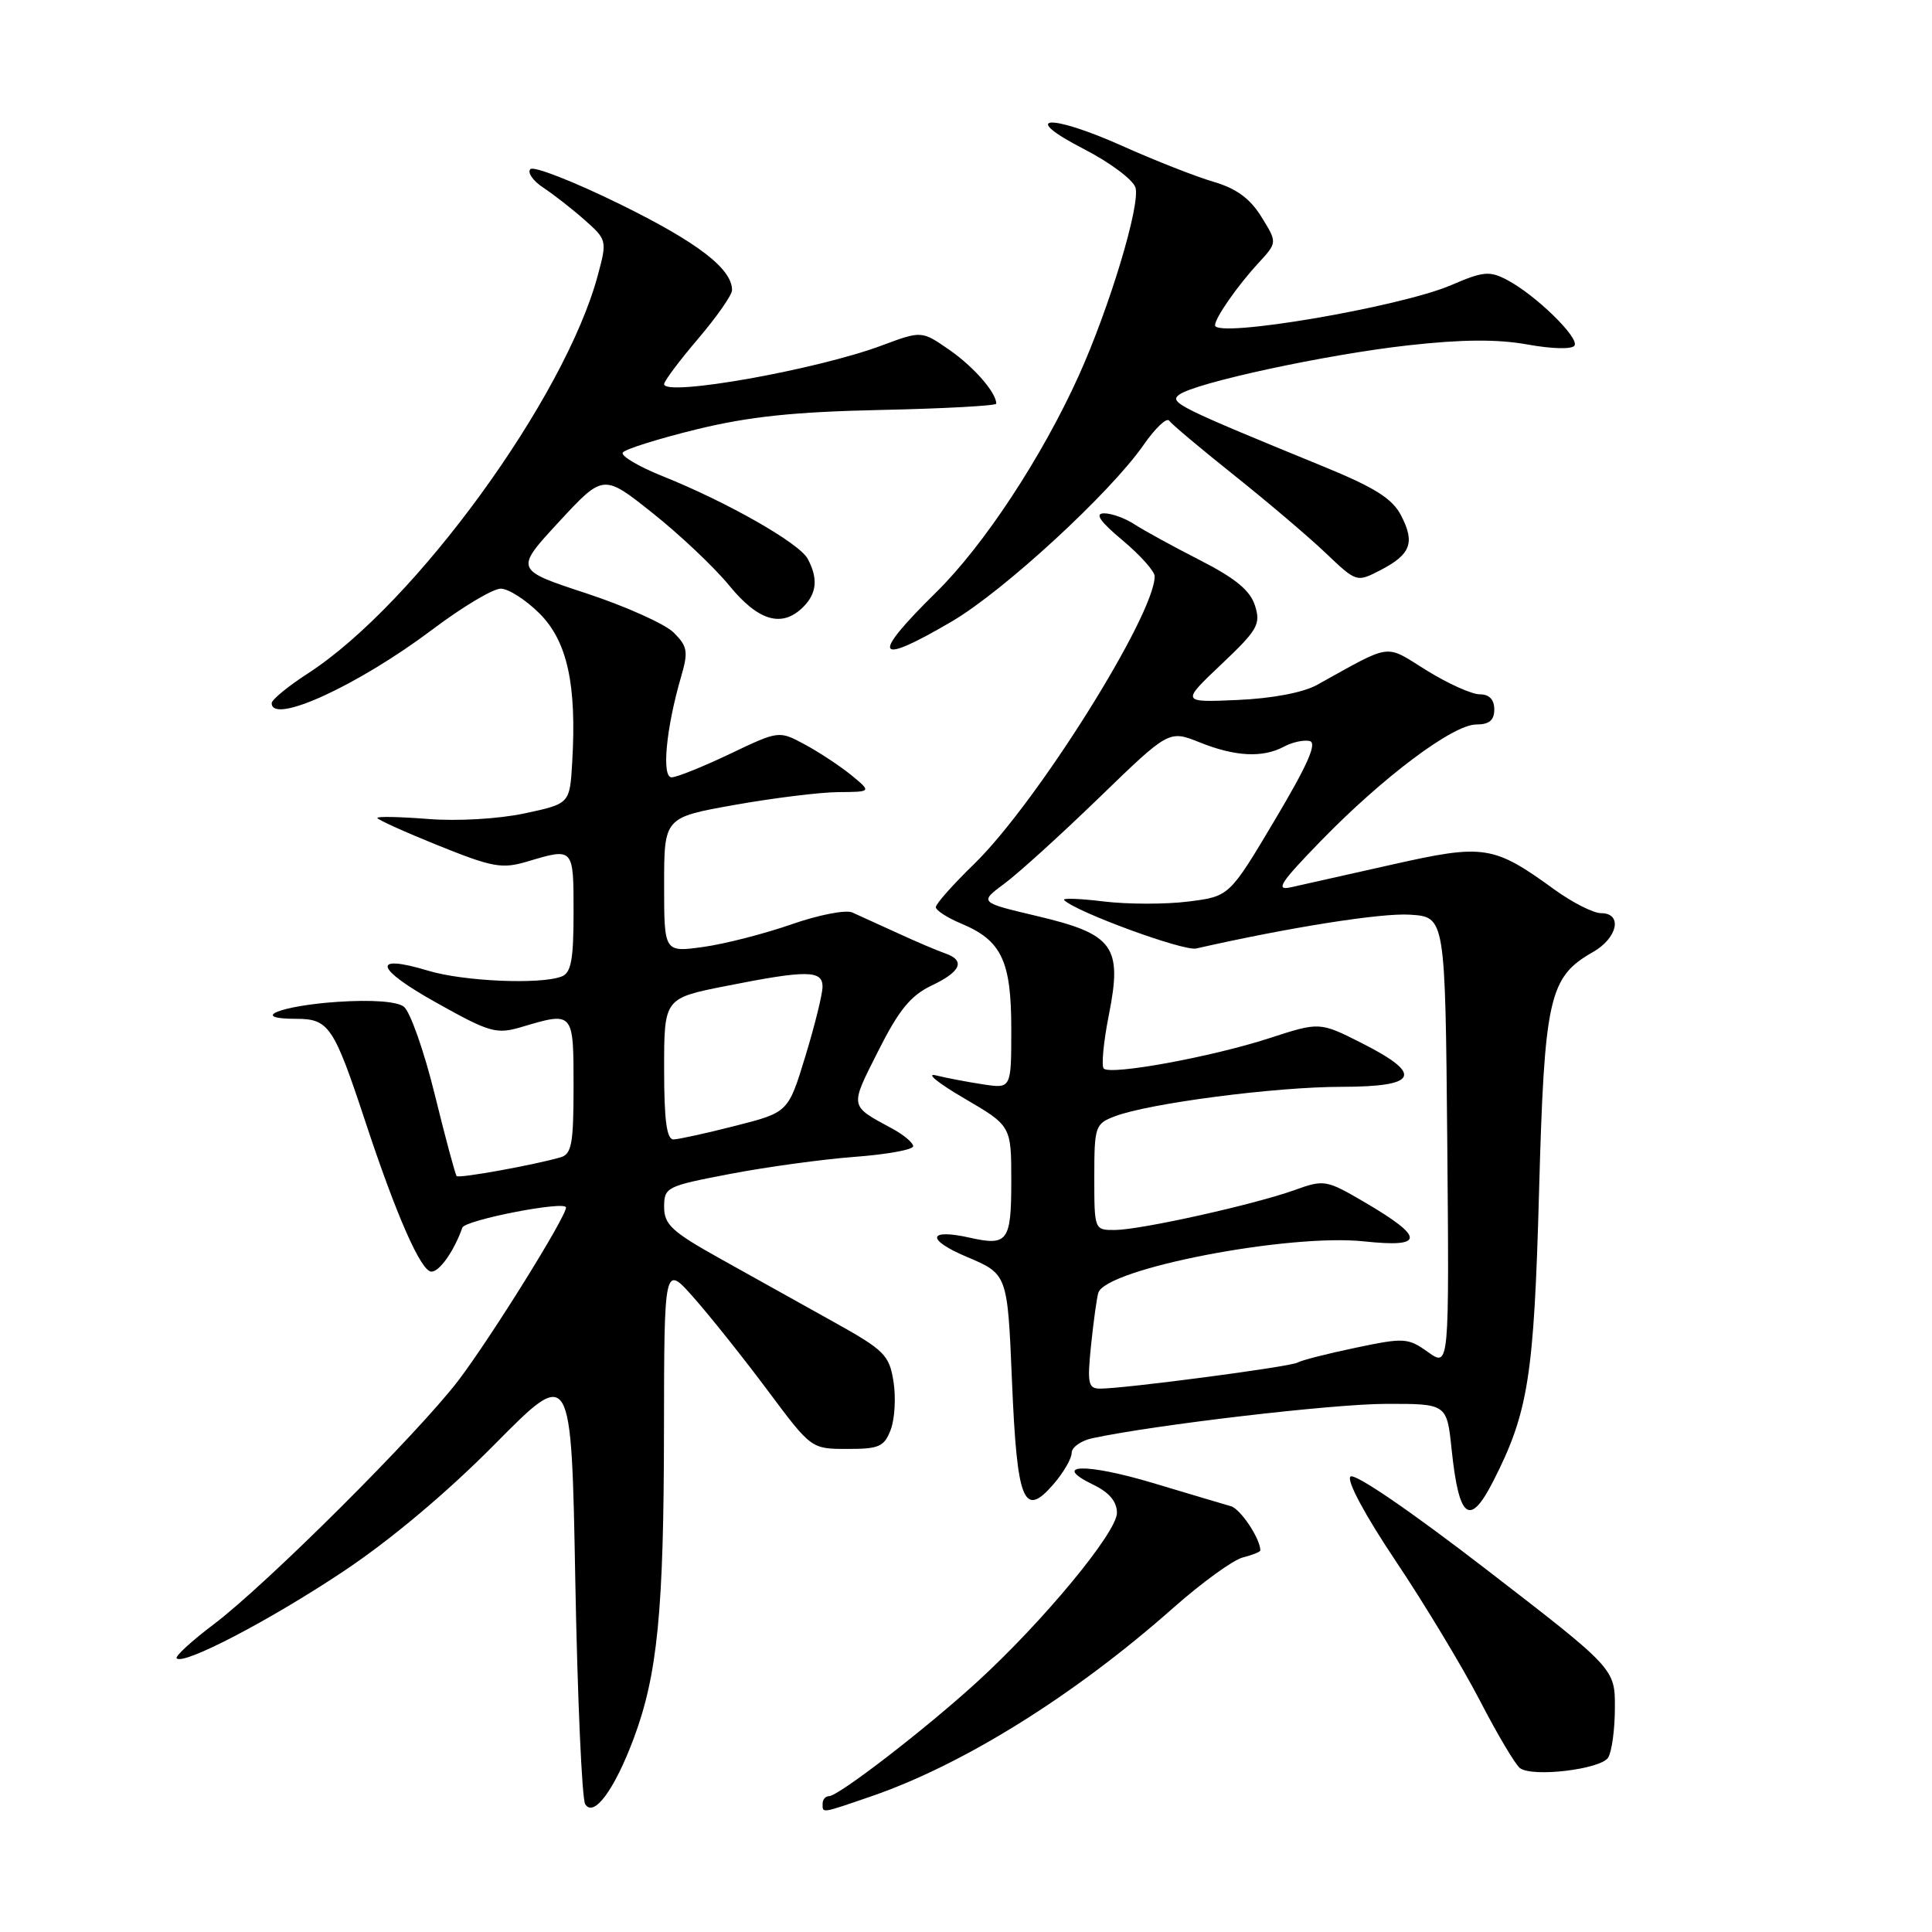 <?xml version="1.0" encoding="UTF-8" standalone="no"?>
<!DOCTYPE svg PUBLIC "-//W3C//DTD SVG 1.1//EN" "http://www.w3.org/Graphics/SVG/1.1/DTD/svg11.dtd" >
<svg xmlns="http://www.w3.org/2000/svg" xmlns:xlink="http://www.w3.org/1999/xlink" version="1.1" viewBox="0 0 256 256">
 <g >
 <path fill="currentColor"
d=" M 83.96 230.38 C 87.13 221.91 87.96 213.47 87.98 189.50 C 88.01 167.50 88.01 167.50 91.97 172.00 C 94.15 174.47 98.54 179.98 101.72 184.24 C 107.50 191.99 107.50 191.99 112.27 191.99 C 116.48 192.00 117.17 191.70 118.03 189.43 C 118.56 188.02 118.73 185.15 118.39 183.05 C 117.83 179.54 117.19 178.90 110.39 175.12 C 106.33 172.85 99.62 169.12 95.50 166.82 C 89.04 163.22 88.00 162.27 88.00 159.93 C 88.00 157.31 88.31 157.16 96.75 155.55 C 101.56 154.63 108.99 153.61 113.25 153.29 C 117.51 152.97 121.00 152.34 121.00 151.88 C 121.00 151.43 119.76 150.38 118.25 149.56 C 112.51 146.45 112.57 146.80 116.36 139.28 C 119.10 133.83 120.67 131.91 123.44 130.59 C 127.34 128.75 127.96 127.27 125.25 126.33 C 124.29 126.00 121.47 124.81 119.00 123.67 C 116.53 122.54 113.80 121.30 112.94 120.91 C 112.08 120.52 108.44 121.23 104.85 122.49 C 101.25 123.74 96.00 125.09 93.16 125.48 C 88.00 126.19 88.00 126.19 88.00 117.26 C 88.00 108.32 88.00 108.32 97.31 106.66 C 102.43 105.75 108.61 104.98 111.06 104.96 C 115.50 104.93 115.50 104.93 112.80 102.71 C 111.31 101.50 108.54 99.67 106.65 98.65 C 103.21 96.80 103.21 96.80 96.71 99.90 C 93.14 101.60 89.66 103.00 88.99 103.00 C 87.65 103.00 88.25 96.54 90.24 89.70 C 91.22 86.34 91.11 85.66 89.27 83.82 C 88.12 82.68 82.91 80.34 77.69 78.62 C 68.19 75.50 68.19 75.50 74.07 69.14 C 79.95 62.79 79.95 62.79 86.48 67.99 C 90.08 70.85 94.65 75.17 96.63 77.59 C 100.50 82.32 103.63 83.22 106.43 80.43 C 108.24 78.62 108.42 76.65 107.02 74.04 C 105.91 71.96 96.33 66.51 87.76 63.08 C 84.60 61.81 82.24 60.41 82.52 59.97 C 82.79 59.53 87.18 58.15 92.26 56.90 C 99.27 55.19 105.18 54.57 116.75 54.32 C 125.14 54.14 132.00 53.76 132.01 53.49 C 132.02 52.04 129.06 48.63 125.81 46.37 C 122.12 43.81 122.12 43.81 116.81 45.79 C 108.17 49.01 88.00 52.59 88.00 50.90 C 88.00 50.49 90.03 47.79 92.50 44.89 C 94.97 41.99 97.00 39.09 97.00 38.44 C 97.00 35.61 92.46 32.12 82.14 27.05 C 76.05 24.06 70.71 21.97 70.28 22.41 C 69.85 22.86 70.62 23.96 71.98 24.86 C 73.35 25.76 75.82 27.69 77.47 29.15 C 80.42 31.76 80.45 31.89 79.22 36.45 C 74.88 52.71 55.01 80.02 40.86 89.19 C 38.19 90.92 36.00 92.71 36.00 93.17 C 36.00 96.08 47.41 90.85 57.33 83.39 C 61.27 80.42 65.32 78.00 66.35 78.00 C 67.37 78.00 69.69 79.49 71.50 81.30 C 75.17 84.97 76.43 90.71 75.82 101.00 C 75.50 106.50 75.50 106.50 69.50 107.78 C 66.06 108.51 60.62 108.83 56.75 108.52 C 53.04 108.23 50.00 108.16 50.00 108.38 C 50.00 108.60 53.63 110.24 58.07 112.03 C 65.33 114.95 66.51 115.16 69.93 114.14 C 76.02 112.32 76.00 112.30 76.00 120.89 C 76.00 127.17 75.68 128.91 74.42 129.39 C 71.60 130.48 61.44 130.04 56.76 128.63 C 49.17 126.34 49.65 128.30 57.80 132.85 C 64.93 136.84 65.77 137.07 69.12 136.08 C 76.00 134.03 76.00 134.02 76.00 143.93 C 76.00 151.58 75.75 152.94 74.25 153.36 C 70.62 154.40 60.83 156.16 60.51 155.84 C 60.33 155.65 59.02 150.78 57.60 145.00 C 56.18 139.22 54.33 134.00 53.50 133.38 C 52.55 132.69 49.26 132.45 44.74 132.75 C 37.10 133.26 32.88 135.00 39.27 135.00 C 43.57 135.00 44.24 136.01 48.37 148.50 C 52.52 161.08 55.79 168.50 57.17 168.50 C 58.25 168.50 60.18 165.75 61.26 162.67 C 61.62 161.65 75.00 159.05 75.00 160.00 C 75.00 161.26 65.05 177.24 60.76 182.89 C 55.36 189.97 35.38 209.89 28.32 215.23 C 25.36 217.46 23.16 219.49 23.41 219.74 C 24.33 220.67 35.70 214.74 45.45 208.25 C 51.72 204.08 59.22 197.78 65.58 191.35 C 75.71 181.11 75.71 181.11 76.23 209.45 C 76.52 225.04 77.11 238.36 77.54 239.06 C 78.67 240.89 81.42 237.17 83.96 230.38 Z  M 115.51 238.00 C 127.69 233.80 142.39 224.63 155.43 213.08 C 159.24 209.71 163.40 206.69 164.68 206.37 C 165.95 206.05 167.00 205.63 167.00 205.44 C 167.00 203.88 164.38 199.95 163.10 199.58 C 162.22 199.33 157.56 197.94 152.75 196.50 C 143.83 193.83 139.17 193.98 144.90 196.75 C 146.99 197.76 148.00 198.98 148.00 200.47 C 148.00 203.05 138.16 214.94 129.42 222.91 C 122.60 229.14 111.10 238.00 109.85 238.00 C 109.38 238.00 109.00 238.45 109.00 239.00 C 109.00 240.29 108.73 240.33 115.51 238.00 Z  M 213.09 232.89 C 213.57 232.12 213.98 229.16 213.98 226.31 C 214.00 221.11 214.00 221.11 196.92 207.94 C 186.84 200.17 179.47 195.13 178.94 195.66 C 178.41 196.19 180.88 200.78 184.95 206.86 C 188.75 212.53 193.76 220.84 196.09 225.33 C 198.41 229.82 200.81 233.86 201.41 234.29 C 203.10 235.53 212.11 234.44 213.09 232.89 Z  M 197.87 196.25 C 202.51 187.14 203.26 182.40 203.93 158.00 C 204.64 132.14 205.24 129.48 211.06 126.16 C 214.35 124.30 215.04 121.00 212.15 121.00 C 211.13 121.00 208.37 119.60 206.00 117.89 C 197.87 111.99 196.68 111.81 184.42 114.57 C 178.41 115.92 172.38 117.28 171.00 117.58 C 168.95 118.03 169.68 116.92 175.00 111.45 C 183.27 102.94 192.53 96.00 195.61 96.00 C 197.33 96.00 198.00 95.44 198.00 94.00 C 198.00 92.69 197.33 92.00 196.07 92.00 C 195.00 92.00 191.84 90.57 189.03 88.83 C 183.38 85.32 184.63 85.15 174.50 90.76 C 172.68 91.77 168.56 92.55 164.00 92.75 C 156.50 93.08 156.50 93.08 161.83 88.03 C 166.65 83.47 167.08 82.72 166.29 80.24 C 165.65 78.23 163.69 76.62 158.97 74.21 C 155.42 72.40 151.52 70.26 150.30 69.46 C 149.07 68.66 147.27 68.01 146.29 68.02 C 145.02 68.03 145.74 69.08 148.75 71.60 C 151.09 73.56 153.00 75.70 153.00 76.36 C 153.00 81.49 137.36 106.42 129.10 114.46 C 126.29 117.19 124.00 119.77 124.00 120.20 C 124.00 120.62 125.52 121.61 127.37 122.38 C 132.72 124.62 134.00 127.32 134.00 136.35 C 134.00 144.26 134.00 144.26 130.25 143.68 C 128.19 143.37 125.38 142.83 124.00 142.49 C 122.62 142.15 124.31 143.52 127.75 145.53 C 134.00 149.18 134.00 149.18 134.00 156.51 C 134.00 164.49 133.53 165.13 128.50 164.00 C 122.91 162.75 122.68 164.25 128.10 166.54 C 133.50 168.82 133.50 168.82 134.09 182.95 C 134.76 199.01 135.64 201.23 139.57 196.69 C 140.91 195.15 142.00 193.27 142.00 192.52 C 142.00 191.77 143.24 190.89 144.75 190.57 C 153.06 188.79 176.60 186.03 183.61 186.02 C 191.72 186.00 191.72 186.00 192.35 192.09 C 193.32 201.31 194.74 202.39 197.87 196.25 Z  M 126.13 82.34 C 132.98 78.33 147.15 65.28 151.54 58.94 C 153.08 56.73 154.59 55.29 154.92 55.74 C 155.24 56.20 159.10 59.44 163.50 62.95 C 167.90 66.46 173.36 71.09 175.63 73.25 C 179.76 77.18 179.76 77.18 182.93 75.54 C 186.94 73.46 187.52 71.91 185.65 68.30 C 184.50 66.07 182.17 64.60 175.33 61.80 C 156.11 53.93 154.90 53.33 156.23 52.31 C 158.31 50.73 175.66 46.98 186.59 45.76 C 193.74 44.96 198.44 44.93 202.42 45.65 C 205.67 46.24 208.32 46.30 208.63 45.79 C 209.28 44.74 203.49 39.10 199.73 37.11 C 197.39 35.87 196.56 35.94 192.29 37.78 C 185.53 40.69 161.00 44.86 161.00 43.10 C 161.00 42.12 163.97 37.86 166.78 34.82 C 169.25 32.13 169.25 32.13 167.14 28.73 C 165.64 26.30 163.82 24.97 160.77 24.08 C 158.42 23.39 153.00 21.26 148.72 19.34 C 138.94 14.97 134.97 15.31 143.68 19.78 C 147.07 21.53 150.12 23.80 150.45 24.84 C 151.15 27.05 147.03 40.72 142.94 49.78 C 138.06 60.57 130.37 72.26 124.06 78.47 C 115.27 87.12 115.92 88.33 126.13 82.34 Z  M 88.00 141.64 C 88.00 132.27 88.00 132.27 96.25 130.64 C 106.91 128.52 109.00 128.54 108.99 130.75 C 108.99 131.71 107.97 135.85 106.72 139.94 C 104.45 147.39 104.45 147.39 97.47 149.17 C 93.64 150.15 89.94 150.96 89.25 150.98 C 88.34 150.99 88.00 148.47 88.00 141.64 Z  M 144.57 178.25 C 144.90 175.09 145.33 171.96 145.53 171.31 C 146.50 168.11 170.76 163.42 180.76 164.49 C 188.76 165.35 188.81 164.00 180.97 159.39 C 175.73 156.32 175.48 156.27 171.54 157.69 C 166.16 159.62 151.20 162.95 147.75 162.98 C 145.01 163.00 145.00 162.98 145.00 155.98 C 145.00 149.25 145.12 148.91 147.71 147.92 C 152.25 146.19 169.00 144.01 177.75 144.01 C 187.92 144.00 188.67 142.38 180.43 138.21 C 174.86 135.40 174.86 135.40 168.18 137.57 C 160.55 140.05 147.17 142.50 146.25 141.59 C 145.92 141.25 146.22 138.05 146.93 134.48 C 148.74 125.38 147.57 123.78 137.41 121.38 C 129.74 119.57 129.74 119.57 133.12 117.06 C 134.98 115.68 140.64 110.54 145.70 105.64 C 154.89 96.74 154.89 96.74 158.97 98.37 C 163.68 100.26 167.31 100.44 170.12 98.94 C 171.21 98.35 172.75 98.01 173.53 98.19 C 174.57 98.41 173.28 101.33 168.93 108.64 C 162.90 118.78 162.90 118.78 157.45 119.46 C 154.45 119.84 149.41 119.83 146.25 119.45 C 143.09 119.06 140.72 118.98 141.00 119.26 C 142.52 120.82 156.81 126.06 158.50 125.68 C 170.84 122.88 183.04 120.95 186.83 121.20 C 191.50 121.50 191.50 121.50 191.77 151.33 C 192.03 181.16 192.03 181.16 189.22 179.16 C 186.56 177.26 186.06 177.23 179.60 178.59 C 175.85 179.37 172.40 180.26 171.92 180.55 C 171.03 181.10 149.04 184.00 145.78 184.00 C 144.19 184.00 144.05 183.34 144.57 178.25 Z "/>
</g>
</svg>